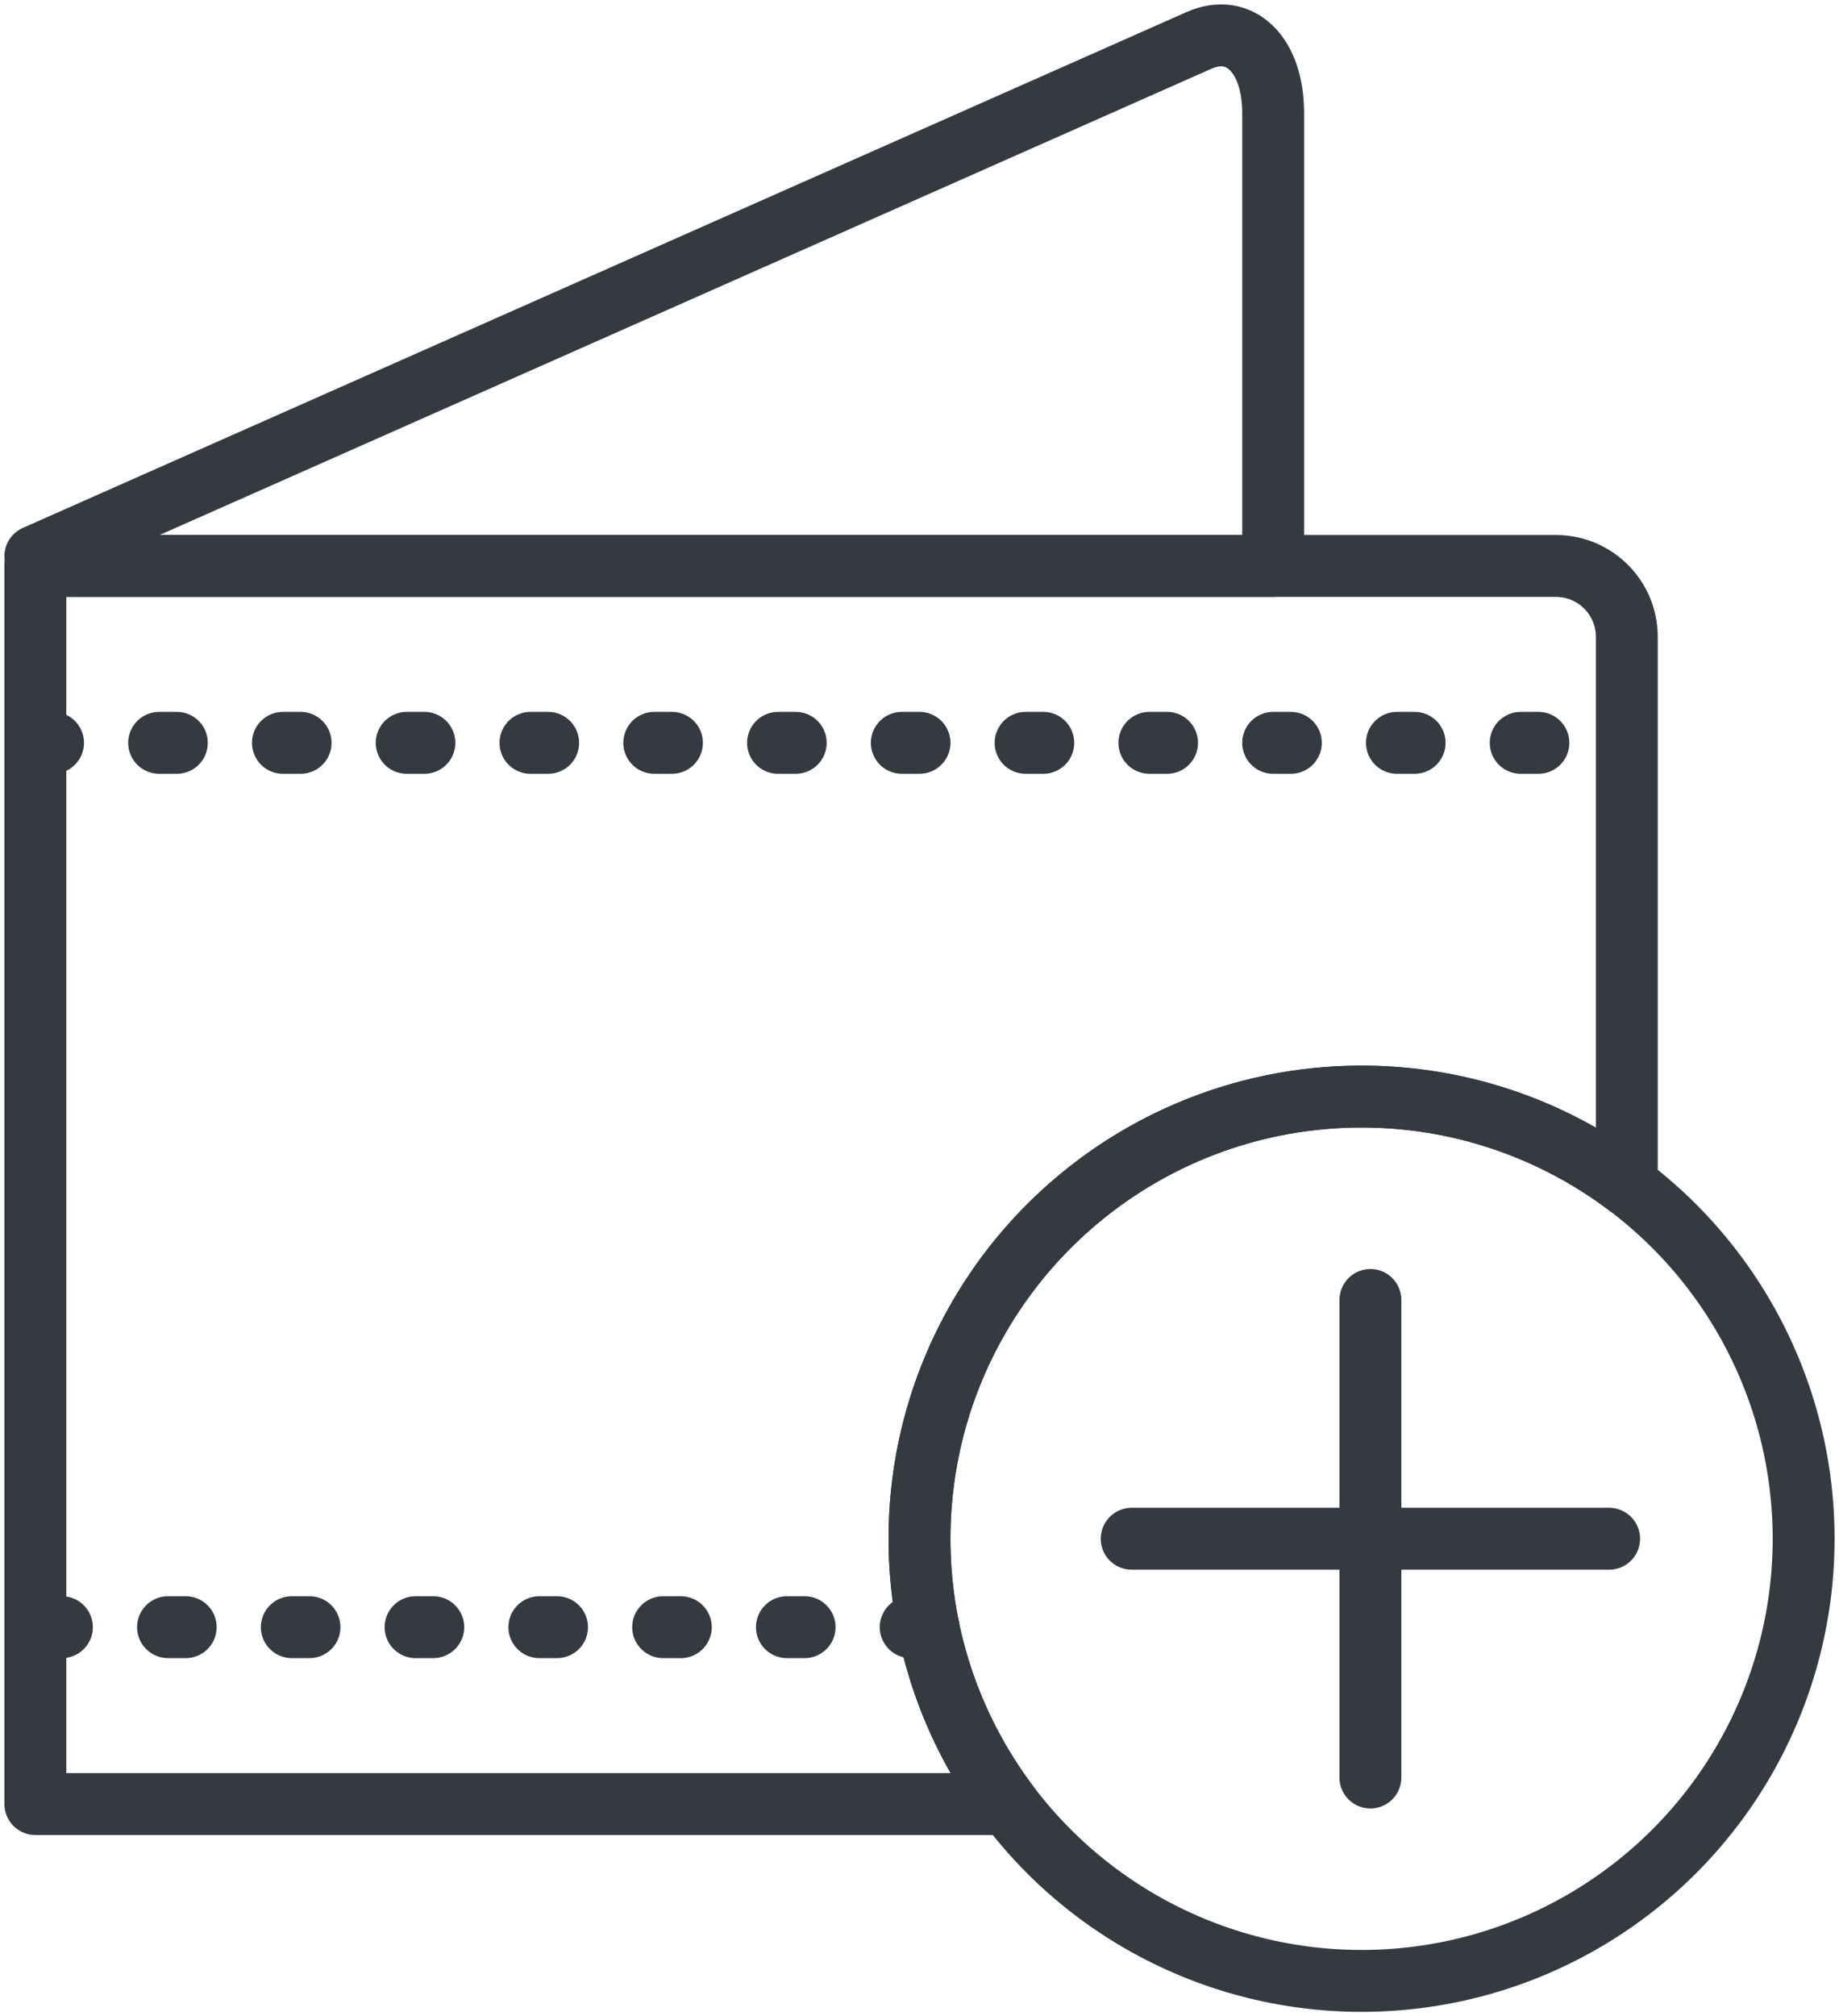 <?xml version="1.0" encoding="UTF-8"?>
<svg width="104px" height="114px" viewBox="0 0 104 114" version="1.1" xmlns="http://www.w3.org/2000/svg" xmlns:xlink="http://www.w3.org/1999/xlink">
    <!-- Generator: Sketch 47 (45396) - http://www.bohemiancoding.com/sketch -->
    <title>e-commerce-5</title>
    <desc>Created with Sketch.</desc>
    <defs></defs>
    <g id="ALL" stroke="none" stroke-width="1" fill="none" fill-rule="evenodd" stroke-linecap="round" fill-opacity="0" stroke-linejoin="round">
        <g id="Primary" transform="translate(-6382, -1662)" stroke="#343A40" stroke-width="3.5" fill="#DBECFF">
            <g id="e-commerce-5" transform="translate(6384, 1664)">
                <path d="M0,30 L70,30 L70,4.386 C70,1.089 68.122,-0.741 65.805,0.285 L0,29.448" id="Layer-1"></path>
                <path d="M54.998,100 L0,100 L0,30 L86.002,30 C88.21,30 90,31.801 90,34.002 L90,64.998 C85.822,61.86 80.628,60 75,60 C61.193,60 50,71.193 50,85 C50,90.628 51.86,95.822 54.998,100 L54.998,100 Z" id="Layer-2"></path>
                <path d="M50.502,90 L0.502,90" id="Layer-3" stroke-dasharray="1,6"></path>
                <path d="M0,40 L90,40" id="Layer-4" stroke-dasharray="1,6"></path>
                <circle id="Layer-5" cx="75" cy="85" r="25"></circle>
                <path d="M75.5,71.5 L75.5,98.5" id="Layer-6"></path>
                <path d="M89,85 L62,85" id="Layer-7"></path>
            </g>
        </g>
    </g>
</svg>